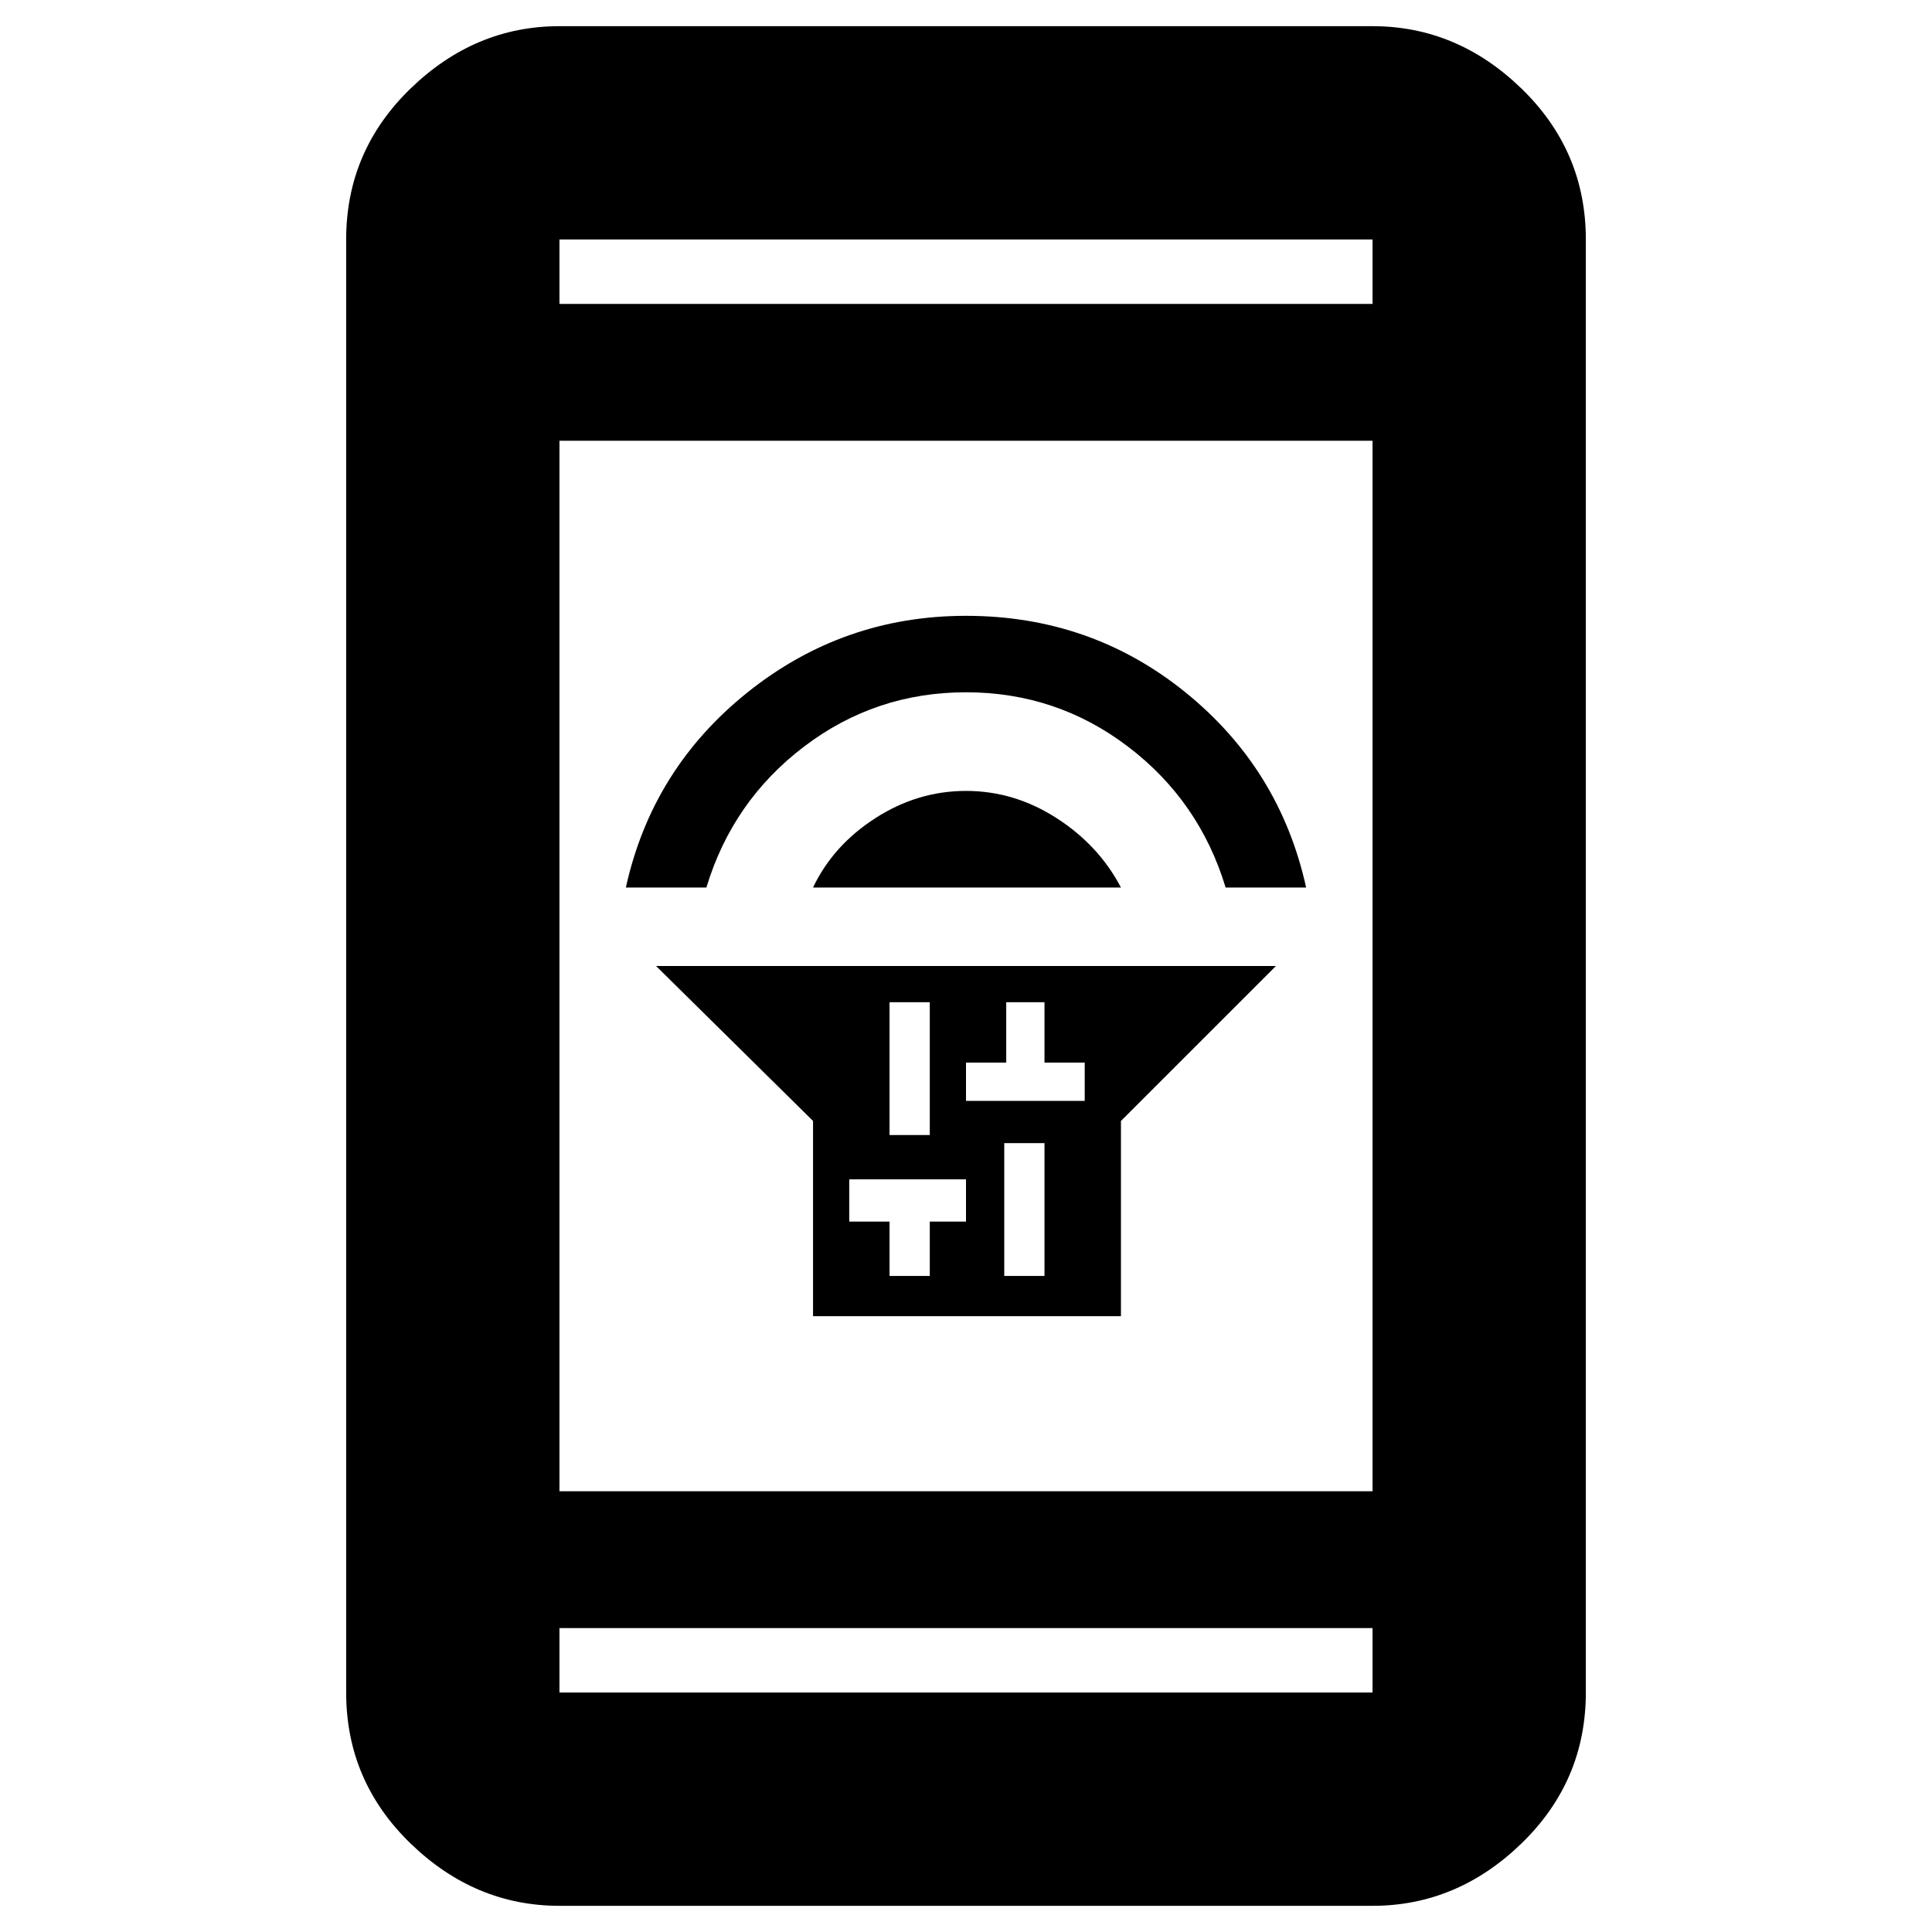 <svg xmlns="http://www.w3.org/2000/svg" height="40" width="40"><path d="M16.833 27.25V23.208L13.583 20H26.417L23.208 23.208V27.25ZM20.792 26.417H21.625V23.667H20.792ZM20 22.792H20.833H21.625H22.458V22H21.625V20.75H20.833V22H20ZM18.417 23.5H19.25V20.75H18.417ZM18.417 26.417H19.25V25.292H20V24.417H19.25H18.417H17.583V25.292H18.417ZM16.833 18.375Q17.25 17.5 18.125 16.938Q19 16.375 20 16.375Q21 16.375 21.875 16.938Q22.75 17.5 23.208 18.375ZM12.958 18.375Q13.5 15.917 15.479 14.333Q17.458 12.75 20 12.75Q22.583 12.75 24.542 14.333Q26.5 15.917 27.042 18.375H25.375Q24.833 16.583 23.354 15.458Q21.875 14.333 20 14.333Q18.125 14.333 16.646 15.458Q15.167 16.583 14.625 18.375ZM11.583 39.458Q9.833 39.458 8.5 38.167Q7.167 36.875 7.167 35.042V4.958Q7.167 3.125 8.5 1.833Q9.833 0.542 11.583 0.542H28.417Q30.167 0.542 31.5 1.833Q32.833 3.125 32.833 4.958V35.042Q32.833 36.875 31.5 38.167Q30.167 39.458 28.417 39.458ZM11.583 30.875H28.417V9.125H11.583ZM11.583 33.708V35.042Q11.583 35.042 11.583 35.042Q11.583 35.042 11.583 35.042H28.417Q28.417 35.042 28.417 35.042Q28.417 35.042 28.417 35.042V33.708ZM11.583 6.292H28.417V4.958Q28.417 4.958 28.417 4.958Q28.417 4.958 28.417 4.958H11.583Q11.583 4.958 11.583 4.958Q11.583 4.958 11.583 4.958ZM11.583 4.958Q11.583 4.958 11.583 4.958Q11.583 4.958 11.583 4.958V6.292V4.958Q11.583 4.958 11.583 4.958Q11.583 4.958 11.583 4.958ZM11.583 35.042Q11.583 35.042 11.583 35.042Q11.583 35.042 11.583 35.042V33.708V35.042Q11.583 35.042 11.583 35.042Q11.583 35.042 11.583 35.042Z"/></svg>